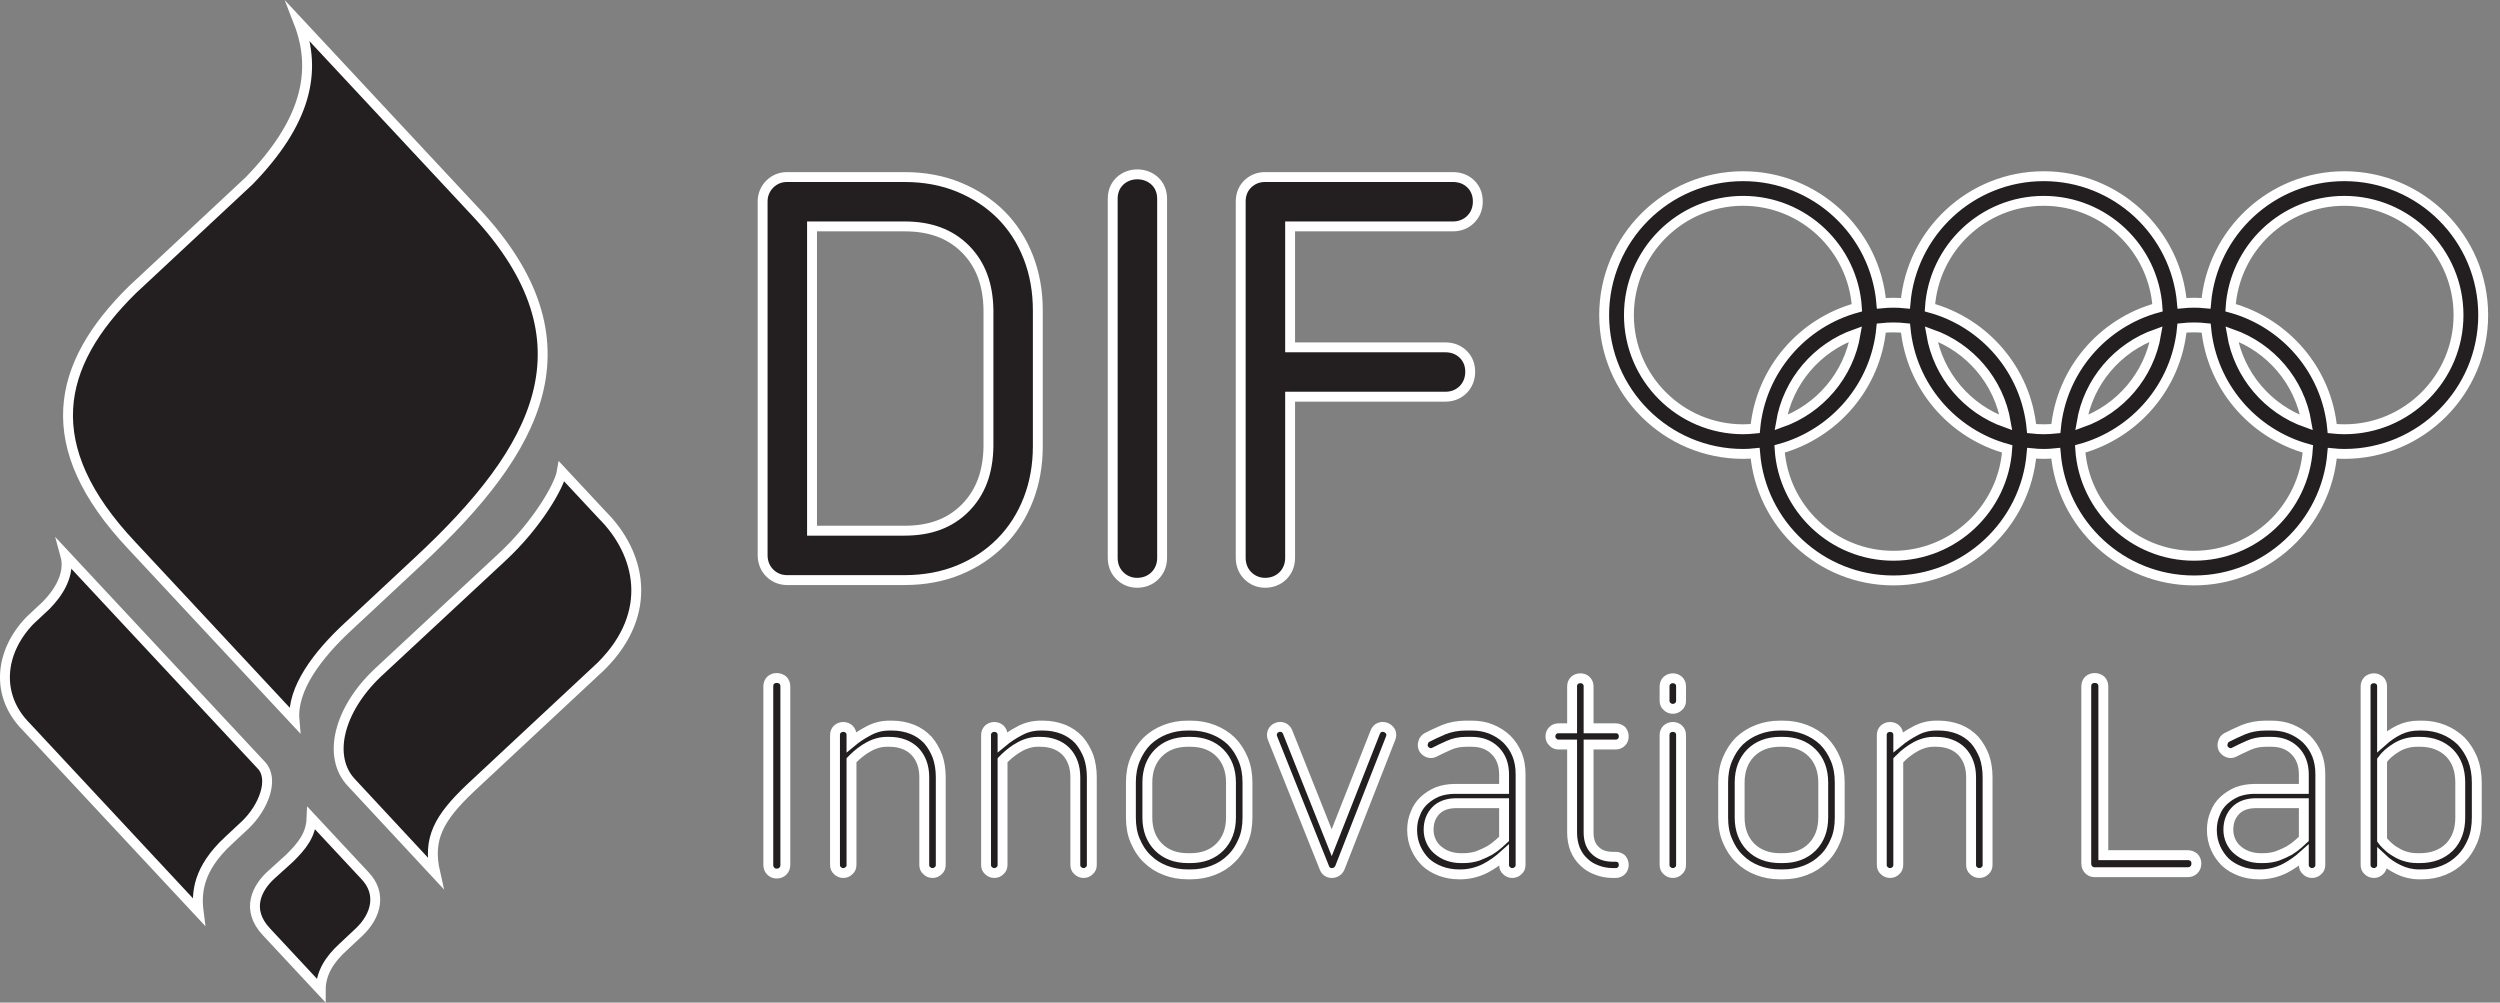 <?xml version="1.0" encoding="UTF-8"?>
<svg xmlns="http://www.w3.org/2000/svg" xmlns:xlink="http://www.w3.org/1999/xlink" width="252.84pt" height="101.4pt" viewBox="0 0 252.84 101.4" version="1.1">
<rect x="0" y="0" width="252.84" height="101.4" fill="#808080" stroke="none"/>
<defs>
<g>
<symbol overflow="visible" id="glyph0-0">
<path style="stroke:none;" d="M 4.5 -20.266 C 4.203 -20.266 3.891 -20.203 3.625 -20.094 C 3.312 -19.969 3.016 -19.797 2.828 -19.609 C 2.609 -19.391 2.406 -19.141 2.297 -18.859 L 2.328 -18.859 C 2.188 -18.594 2.109 -18.297 2.109 -17.969 L 2.109 0.141 C 2.109 0.469 2.188 0.766 2.328 1.047 L 2.297 1.047 C 2.406 1.344 2.609 1.594 2.828 1.781 C 3.016 2 3.312 2.172 3.625 2.281 L 3.562 2.281 C 3.844 2.406 4.203 2.469 4.5 2.469 L 15.875 2.469 C 16.516 2.469 17.078 2.25 17.547 1.781 C 18.016 1.312 18.266 0.766 18.266 0.141 L 18.266 -17.969 C 18.266 -18.594 18.016 -19.141 17.547 -19.609 C 17.078 -20.047 16.516 -20.266 15.875 -20.266 Z M 4.5 -20.266 "/>
</symbol>
<symbol overflow="visible" id="glyph0-1">
<path style="stroke:none;" d="M 4.078 0.766 C 4.25 0.609 4.359 0.391 4.359 0.141 L 4.359 -17.969 C 4.359 -18.203 4.25 -18.422 4.078 -18.594 C 3.922 -18.734 3.672 -18.812 3.422 -18.812 C 3.188 -18.812 2.938 -18.734 2.766 -18.594 C 2.609 -18.422 2.5 -18.203 2.5 -17.969 L 2.5 0.141 C 2.5 0.391 2.609 0.609 2.766 0.766 C 2.938 0.938 3.188 1.016 3.422 1.016 C 3.672 1.016 3.922 0.938 4.078 0.766 Z M 4.078 0.766 "/>
</symbol>
<symbol overflow="visible" id="glyph0-2">
<path style="stroke:none;" d="M 12.938 0.719 C 13.109 0.578 13.219 0.391 13.219 0.141 L 13.219 -8.75 C 13.219 -9.516 13.109 -10.234 12.891 -10.859 C 12.641 -11.484 12.281 -12.062 11.875 -12.531 C 11.438 -13 10.891 -13.359 10.281 -13.594 C 9.656 -13.844 8.969 -13.984 8.234 -13.984 L 7.984 -13.984 C 7.234 -13.984 6.469 -13.828 5.812 -13.469 C 5.125 -13.109 4.547 -12.719 4.172 -12.391 L 4.172 -13.031 C 4.172 -13.266 4.062 -13.469 3.891 -13.625 C 3.734 -13.766 3.516 -13.844 3.297 -13.844 C 3.047 -13.844 2.797 -13.766 2.625 -13.625 C 2.469 -13.469 2.359 -13.266 2.359 -13.031 L 2.359 0.141 C 2.359 0.391 2.469 0.578 2.625 0.719 C 2.797 0.875 3.047 0.953 3.297 0.953 C 3.516 0.953 3.734 0.875 3.891 0.719 C 4.062 0.578 4.172 0.391 4.172 0.141 L 4.172 -10.469 C 4.281 -10.609 4.438 -10.781 4.688 -11 C 4.906 -11.188 5.188 -11.406 5.484 -11.594 C 5.781 -11.797 6.094 -11.984 6.469 -12.125 C 6.859 -12.25 7.266 -12.344 7.672 -12.344 L 7.922 -12.344 C 9.016 -12.344 9.844 -12.016 10.469 -11.375 C 11.109 -10.719 11.406 -9.844 11.406 -8.75 L 11.406 0.141 C 11.406 0.391 11.516 0.578 11.688 0.719 C 11.844 0.875 12.094 0.953 12.344 0.953 C 12.562 0.953 12.781 0.875 12.938 0.719 Z M 12.938 0.719 "/>
</symbol>
<symbol overflow="visible" id="glyph0-3">
<path style="stroke:none;" d="M 7.875 1.094 C 8.688 1.094 9.438 0.953 10.141 0.688 C 10.859 0.406 11.484 0.031 12.016 -0.5 C 12.531 -0.984 12.938 -1.594 13.25 -2.297 C 13.547 -2.984 13.688 -3.781 13.688 -4.656 L 13.688 -8.234 C 13.688 -9.078 13.547 -9.875 13.25 -10.578 C 12.938 -11.297 12.531 -11.906 12.016 -12.422 C 11.484 -12.922 10.859 -13.297 10.141 -13.578 C 9.438 -13.844 8.688 -13.984 7.875 -13.984 L 7.562 -13.984 C 6.75 -13.984 6 -13.844 5.297 -13.578 C 4.578 -13.297 3.922 -12.922 3.406 -12.422 C 2.875 -11.906 2.469 -11.297 2.172 -10.578 C 1.859 -9.875 1.734 -9.078 1.734 -8.234 L 1.734 -4.656 C 1.734 -3.781 1.859 -2.984 2.172 -2.297 C 2.469 -1.594 2.875 -0.984 3.406 -0.5 C 3.922 0.031 4.578 0.406 5.297 0.688 C 6 0.953 6.75 1.094 7.562 1.094 Z M 7.844 -12.344 C 9.109 -12.344 10.031 -11.953 10.781 -11.219 C 11.516 -10.469 11.875 -9.453 11.875 -8.234 L 11.875 -4.656 C 11.875 -3.422 11.516 -2.406 10.781 -1.672 C 10.031 -0.938 9.109 -0.547 7.844 -0.547 L 7.594 -0.547 C 6.328 -0.547 5.375 -0.938 4.641 -1.672 C 3.891 -2.406 3.531 -3.422 3.531 -4.656 L 3.531 -8.234 C 3.531 -9.453 3.891 -10.469 4.641 -11.219 C 5.375 -11.953 6.328 -12.344 7.594 -12.344 Z M 7.844 -12.344 "/>
</symbol>
<symbol overflow="visible" id="glyph0-4">
<path style="stroke:none;" d="M 7.375 0.828 C 7.516 0.734 7.625 0.609 7.703 0.438 L 7.734 0.438 L 12.891 -12.719 C 12.969 -12.938 12.969 -13.156 12.891 -13.359 L 12.859 -13.359 C 12.75 -13.547 12.562 -13.719 12.344 -13.797 C 12.125 -13.875 11.906 -13.875 11.703 -13.797 C 11.516 -13.719 11.266 -13.547 11.188 -13.328 L 6.766 -2.109 L 6.906 -2.109 L 2.438 -13.328 C 2.359 -13.547 2.141 -13.719 1.953 -13.797 C 1.734 -13.875 1.516 -13.875 1.312 -13.797 C 1.094 -13.719 0.844 -13.547 0.766 -13.359 C 0.688 -13.141 0.688 -12.922 0.766 -12.719 L 6.031 0.438 C 6.172 0.797 6.531 0.953 6.891 0.953 C 7.047 0.953 7.234 0.906 7.375 0.828 Z M 7.375 0.828 "/>
</symbol>
<symbol overflow="visible" id="glyph0-5">
<path style="stroke:none;" d="M 6.469 1.094 C 7.328 1.062 8.141 0.844 8.859 0.5 C 9.547 0.141 10.203 -0.328 10.672 -0.734 L 10.672 0.141 C 10.672 0.391 10.781 0.578 10.938 0.719 C 11.109 0.875 11.359 0.953 11.578 0.953 C 11.812 0.953 12.031 0.875 12.203 0.719 C 12.375 0.578 12.484 0.391 12.484 0.141 L 12.484 -9.047 C 12.484 -9.797 12.375 -10.453 12.125 -11.047 C 11.875 -11.656 11.484 -12.172 11.047 -12.609 C 10.578 -13.047 10.031 -13.375 9.438 -13.625 C 8.828 -13.875 8.172 -13.984 7.453 -13.984 L 6.906 -13.984 C 6.062 -13.984 5.312 -13.844 4.641 -13.578 C 3.953 -13.266 3.344 -13.031 2.875 -12.781 C 2.688 -12.672 2.516 -12.5 2.469 -12.281 C 2.391 -12.062 2.406 -11.844 2.5 -11.656 L 2.516 -11.656 C 2.625 -11.469 2.859 -11.328 3.078 -11.25 C 3.297 -11.156 3.531 -11.188 3.734 -11.297 C 4.141 -11.516 4.609 -11.734 5.156 -11.984 C 5.672 -12.234 6.281 -12.344 6.906 -12.344 L 7.453 -12.344 C 8.453 -12.344 9.188 -12.031 9.797 -11.438 C 10.391 -10.828 10.672 -10.031 10.672 -9.016 L 10.672 -7.562 L 5.766 -7.562 C 5.125 -7.562 4.531 -7.453 4 -7.266 C 3.484 -7.047 2.969 -6.75 2.578 -6.391 C 2.188 -6.031 1.859 -5.594 1.672 -5.078 C 1.453 -4.578 1.344 -4 1.344 -3.406 C 1.344 -2.75 1.484 -2.109 1.734 -1.562 C 1.969 -1.016 2.328 -0.547 2.75 -0.141 C 3.156 0.25 3.734 0.547 4.312 0.766 C 4.875 0.984 5.516 1.094 6.203 1.094 Z M 6.359 -0.547 C 5.891 -0.547 5.453 -0.625 5.078 -0.766 C 4.656 -0.906 4.359 -1.125 4.062 -1.375 C 3.75 -1.625 3.562 -1.922 3.406 -2.281 C 3.234 -2.625 3.156 -3.016 3.156 -3.422 C 3.156 -4.219 3.375 -4.859 3.844 -5.344 C 4.312 -5.844 4.938 -6.094 5.766 -6.109 L 10.672 -6.109 L 10.672 -2.469 C 10.562 -2.359 10.359 -2.188 10.125 -1.969 C 9.875 -1.75 9.562 -1.531 9.219 -1.312 C 8.859 -1.125 8.5 -0.938 8.062 -0.766 C 7.625 -0.625 7.156 -0.547 6.641 -0.547 Z M 6.359 -0.547 "/>
</symbol>
<symbol overflow="visible" id="glyph0-6">
<path style="stroke:none;" d="M 7.484 0.953 C 7.734 0.953 7.953 0.875 8.109 0.719 C 8.25 0.578 8.359 0.391 8.359 0.141 C 8.359 -0.109 8.25 -0.297 8.109 -0.469 C 7.953 -0.609 7.734 -0.688 7.484 -0.688 L 7.219 -0.688 C 6.438 -0.688 5.875 -0.906 5.422 -1.344 C 4.984 -1.75 4.797 -2.359 4.797 -3.156 L 4.797 -12.062 L 7.484 -12.062 C 7.734 -12.062 7.953 -12.141 8.109 -12.312 C 8.25 -12.453 8.359 -12.641 8.359 -12.891 C 8.359 -13.141 8.25 -13.328 8.109 -13.484 C 7.953 -13.625 7.734 -13.719 7.484 -13.719 L 4.797 -13.719 L 4.797 -17.969 C 4.797 -18.203 4.688 -18.406 4.531 -18.562 C 4.391 -18.703 4.141 -18.781 3.922 -18.781 C 3.672 -18.781 3.406 -18.703 3.266 -18.562 C 3.094 -18.406 2.984 -18.203 2.984 -17.969 L 2.984 -13.719 L 1.703 -13.719 C 1.453 -13.719 1.203 -13.625 1.062 -13.484 C 0.906 -13.328 0.797 -13.141 0.797 -12.891 C 0.797 -12.641 0.906 -12.453 1.062 -12.312 C 1.203 -12.141 1.453 -12.062 1.703 -12.062 L 2.984 -12.062 L 2.984 -3.156 C 2.984 -2.516 3.094 -1.953 3.297 -1.453 C 3.516 -0.938 3.812 -0.516 4.203 -0.172 C 4.547 0.188 5.047 0.469 5.562 0.656 C 6.062 0.844 6.609 0.953 7.219 0.953 Z M 7.484 0.953 "/>
</symbol>
<symbol overflow="visible" id="glyph0-7">
<path style="stroke:none;" d="M 3.891 0.719 C 4.062 0.578 4.172 0.391 4.172 0.141 L 4.172 -13.031 C 4.172 -13.266 4.062 -13.469 3.891 -13.625 C 3.734 -13.766 3.516 -13.844 3.297 -13.844 C 3.047 -13.844 2.797 -13.766 2.625 -13.625 C 2.469 -13.469 2.359 -13.266 2.359 -13.031 L 2.359 0.141 C 2.359 0.391 2.469 0.578 2.625 0.719 C 2.797 0.875 3.047 0.953 3.297 0.953 C 3.516 0.953 3.734 0.875 3.891 0.719 Z M 3.891 -15.938 C 4.062 -16.062 4.172 -16.266 4.172 -16.516 L 4.172 -17.969 C 4.172 -18.203 4.062 -18.406 3.891 -18.562 C 3.734 -18.703 3.516 -18.781 3.297 -18.781 C 3.047 -18.781 2.797 -18.703 2.625 -18.562 C 2.469 -18.406 2.359 -18.203 2.359 -17.969 L 2.359 -16.516 C 2.359 -16.266 2.469 -16.062 2.625 -15.938 C 2.797 -15.766 3.047 -15.688 3.297 -15.688 C 3.516 -15.688 3.734 -15.766 3.891 -15.938 Z M 3.891 -15.938 "/>
</symbol>
<symbol overflow="visible" id="glyph0-8">
<path style="stroke:none;" d=""/>
</symbol>
<symbol overflow="visible" id="glyph0-9">
<path style="stroke:none;" d="M 12.859 0.875 C 13.109 0.875 13.359 0.797 13.516 0.625 C 13.688 0.469 13.797 0.25 13.797 0 C 13.797 -0.25 13.688 -0.469 13.516 -0.625 C 13.359 -0.766 13.109 -0.844 12.859 -0.844 L 4.359 -0.844 L 4.359 -17.969 C 4.359 -18.203 4.25 -18.422 4.078 -18.594 C 3.922 -18.734 3.672 -18.812 3.422 -18.812 C 3.188 -18.812 2.938 -18.734 2.766 -18.594 C 2.609 -18.422 2.5 -18.203 2.5 -17.969 L 2.5 0 C 2.5 0.25 2.609 0.469 2.766 0.625 C 2.938 0.797 3.188 0.875 3.422 0.875 Z M 12.859 0.875 "/>
</symbol>
<symbol overflow="visible" id="glyph0-10">
<path style="stroke:none;" d="M 8.141 1.094 C 8.938 1.094 9.656 0.953 10.344 0.688 C 11.031 0.406 11.625 0.031 12.141 -0.5 C 12.641 -0.984 13.047 -1.594 13.359 -2.297 C 13.625 -2.984 13.766 -3.781 13.766 -4.656 L 13.766 -8.234 C 13.766 -9.078 13.625 -9.875 13.359 -10.578 C 13.047 -11.297 12.641 -11.906 12.141 -12.422 C 11.625 -12.922 11.031 -13.297 10.344 -13.578 C 9.656 -13.844 8.938 -13.984 8.141 -13.984 L 7.875 -13.984 C 7.125 -13.984 6.469 -13.844 5.844 -13.547 C 5.203 -13.25 4.578 -12.828 4.172 -12.453 L 4.172 -17.969 C 4.172 -18.203 4.062 -18.406 3.891 -18.562 C 3.734 -18.703 3.516 -18.781 3.297 -18.781 C 3.047 -18.781 2.797 -18.703 2.625 -18.562 C 2.469 -18.406 2.359 -18.203 2.359 -17.969 L 2.359 0.141 C 2.359 0.391 2.469 0.578 2.625 0.719 C 2.797 0.875 3.047 0.953 3.297 0.953 C 3.516 0.953 3.734 0.875 3.891 0.719 C 4.062 0.578 4.172 0.391 4.172 0.141 L 4.172 -0.406 C 4.547 -0.062 5.188 0.328 5.812 0.625 C 6.438 0.938 7.125 1.094 7.875 1.094 Z M 7.953 -12.344 C 9.188 -12.344 10.141 -11.953 10.891 -11.219 C 11.625 -10.469 11.953 -9.453 11.953 -8.234 L 11.953 -4.656 C 11.953 -3.422 11.625 -2.406 10.891 -1.672 C 10.141 -0.938 9.188 -0.547 7.953 -0.547 L 7.672 -0.547 C 7.188 -0.547 6.75 -0.625 6.328 -0.766 C 5.922 -0.906 5.625 -1.094 5.312 -1.281 C 5.016 -1.484 4.766 -1.703 4.578 -1.891 C 4.391 -2.078 4.219 -2.25 4.172 -2.328 L 4.172 -10.5 C 4.469 -10.938 4.969 -11.375 5.594 -11.766 C 6.219 -12.141 6.906 -12.344 7.672 -12.344 Z M 7.953 -12.344 "/>
</symbol>
</g>
<clipPath id="clip1">
  <path d="M 148 3 L 252.84 3 L 252.84 73 L 148 73 Z M 148 3 "/>
</clipPath>
<clipPath id="clip2">
  <path d="M 0 41 L 42 41 L 42 101.398 L 0 101.398 Z M 0 41 "/>
</clipPath>
<clipPath id="clip3">
  <path d="M 11 68 L 53 68 L 53 101.398 L 11 101.398 Z M 11 68 "/>
</clipPath>
<clipPath id="clip4">
  <path d="M 20 33 L 79 33 L 79 101.398 L 20 101.398 Z M 20 33 "/>
</clipPath>
<clipPath id="clip5">
  <path d="M 63 54 L 252.84 54 L 252.84 101.398 L 63 101.398 Z M 63 54 "/>
</clipPath>
</defs>
<g id="surface1">
<path style=" stroke:none;fill-rule:nonzero;fill:rgb(13.73%,12.16%,12.549%);fill-opacity:1;" d="M 237.094 43.414 C 236.684 43.414 236.277 43.387 235.871 43.344 C 235.328 37.465 231.133 32.641 225.59 31.121 C 225.973 25.098 230.98 20.312 237.094 20.312 C 243.465 20.312 248.645 25.496 248.645 31.867 C 248.645 38.23 243.465 43.414 237.094 43.414 Z M 225.723 33.777 C 229.629 35.156 232.574 38.57 233.27 42.742 C 229.363 41.367 226.426 37.953 225.723 33.777 Z M 221.895 56.207 C 215.777 56.207 210.766 51.422 210.383 45.402 C 215.934 43.883 220.125 39.062 220.676 33.18 C 221.074 33.137 221.484 33.113 221.895 33.113 C 222.305 33.113 222.719 33.137 223.121 33.18 C 223.672 39.062 227.859 43.883 233.41 45.402 C 233.023 51.422 228.012 56.207 221.895 56.207 Z M 218.07 33.777 C 217.367 37.953 214.426 41.367 210.523 42.742 C 211.219 38.57 214.164 35.156 218.07 33.777 Z M 206.691 43.414 C 206.277 43.414 205.871 43.387 205.469 43.344 C 204.918 37.465 200.73 32.637 195.184 31.121 C 195.566 25.098 200.578 20.312 206.691 20.312 C 212.809 20.312 217.816 25.098 218.203 31.121 C 212.656 32.637 208.465 37.461 207.922 43.344 C 207.516 43.387 207.105 43.414 206.691 43.414 Z M 195.316 33.777 C 199.227 35.156 202.164 38.57 202.867 42.742 C 198.961 41.367 196.023 37.953 195.316 33.777 Z M 191.488 56.207 C 185.371 56.207 180.363 51.422 179.98 45.402 C 185.527 43.883 189.719 39.062 190.266 33.18 C 190.668 33.137 191.074 33.113 191.488 33.113 C 191.902 33.113 192.312 33.137 192.715 33.18 C 193.266 39.062 197.453 43.883 203.004 45.402 C 202.617 51.422 197.605 56.207 191.488 56.207 Z M 187.668 33.777 C 186.965 37.953 184.023 41.367 180.117 42.742 C 180.816 38.57 183.758 35.156 187.668 33.777 Z M 176.289 43.414 C 169.922 43.414 164.742 38.23 164.742 31.867 C 164.742 25.496 169.922 20.312 176.289 20.312 C 182.406 20.312 187.414 25.098 187.801 31.121 C 182.254 32.637 178.062 37.461 177.516 43.344 C 177.109 43.387 176.699 43.414 176.289 43.414 Z M 237.094 17.82 C 229.754 17.82 223.719 23.484 223.113 30.68 C 222.711 30.641 222.305 30.617 221.895 30.617 C 221.484 30.617 221.082 30.641 220.68 30.68 C 220.074 23.484 214.035 17.82 206.691 17.82 C 199.352 17.82 193.316 23.484 192.711 30.68 C 192.309 30.641 191.902 30.617 191.488 30.617 C 191.078 30.617 190.676 30.641 190.273 30.68 C 189.668 23.484 183.633 17.82 176.289 17.82 C 168.543 17.82 162.238 24.113 162.238 31.867 C 162.238 39.613 168.543 45.906 176.289 45.906 C 176.699 45.906 177.105 45.883 177.508 45.84 C 178.109 53.035 184.148 58.703 191.488 58.703 C 198.836 58.703 204.871 53.035 205.473 45.84 C 205.879 45.883 206.285 45.906 206.691 45.906 C 207.105 45.906 207.512 45.883 207.91 45.84 C 208.516 53.035 214.551 58.703 221.895 58.703 C 229.234 58.703 235.277 53.035 235.879 45.84 C 236.285 45.883 236.684 45.906 237.094 45.906 C 244.844 45.906 251.141 39.613 251.141 31.867 C 251.141 24.113 244.844 17.82 237.094 17.82 "/>
<g clip-path="url(#clip1)" clip-rule="nonzero">
<path style="fill:none;stroke-width:10;stroke-linecap:butt;stroke-linejoin:miter;stroke:rgb(100%,100%,100%);stroke-opacity:1;stroke-miterlimit:10;" d="M 2370.938 579.859 C 2366.836 579.859 2362.773 580.133 2358.711 580.562 C 2353.281 639.352 2311.328 687.594 2255.898 702.789 C 2259.727 763.023 2309.805 810.875 2370.938 810.875 C 2434.648 810.875 2486.445 759.039 2486.445 695.328 C 2486.445 631.695 2434.648 579.859 2370.938 579.859 Z M 2257.227 676.227 C 2296.289 662.438 2325.742 628.297 2332.695 586.578 C 2293.633 600.328 2264.258 634.469 2257.227 676.227 Z M 2218.945 451.93 C 2157.773 451.93 2107.656 499.781 2103.828 559.977 C 2159.336 575.172 2201.25 623.375 2206.758 682.203 C 2210.742 682.633 2214.844 682.867 2218.945 682.867 C 2223.047 682.867 2227.188 682.633 2231.211 682.203 C 2236.719 623.375 2278.594 575.172 2334.102 559.977 C 2330.234 499.781 2280.117 451.93 2218.945 451.93 Z M 2180.703 676.227 C 2173.672 634.469 2144.258 600.328 2105.234 586.578 C 2112.188 628.297 2141.641 662.438 2180.703 676.227 Z M 2066.914 579.859 C 2062.773 579.859 2058.711 580.133 2054.688 580.562 C 2049.18 639.352 2007.305 687.633 1951.836 702.789 C 1955.664 763.023 2005.781 810.875 2066.914 810.875 C 2128.086 810.875 2178.164 763.023 2182.031 702.789 C 2126.562 687.633 2084.648 639.391 2079.219 580.562 C 2075.156 580.133 2071.055 579.859 2066.914 579.859 Z M 1953.164 676.227 C 1992.266 662.438 2021.641 628.297 2028.672 586.578 C 1989.609 600.328 1960.234 634.469 1953.164 676.227 Z M 1914.883 451.93 C 1853.711 451.93 1803.633 499.781 1799.805 559.977 C 1855.273 575.172 1897.188 623.375 1902.656 682.203 C 1906.68 682.633 1910.742 682.867 1914.883 682.867 C 1919.023 682.867 1923.125 682.633 1927.148 682.203 C 1932.656 623.375 1974.531 575.172 2030.039 559.977 C 2026.172 499.781 1976.055 451.93 1914.883 451.93 Z M 1876.68 676.227 C 1869.648 634.469 1840.234 600.328 1801.172 586.578 C 1808.164 628.297 1837.578 662.438 1876.68 676.227 Z M 1762.891 579.859 C 1699.219 579.859 1647.422 631.695 1647.422 695.328 C 1647.422 759.039 1699.219 810.875 1762.891 810.875 C 1824.062 810.875 1874.141 763.023 1878.008 702.789 C 1822.539 687.633 1780.625 639.391 1775.156 580.562 C 1771.094 580.133 1766.992 579.859 1762.891 579.859 Z M 2370.938 835.797 C 2297.539 835.797 2237.188 779.156 2231.133 707.203 C 2227.109 707.594 2223.047 707.828 2218.945 707.828 C 2214.844 707.828 2210.82 707.594 2206.797 707.203 C 2200.742 779.156 2140.352 835.797 2066.914 835.797 C 1993.516 835.797 1933.164 779.156 1927.109 707.203 C 1923.086 707.594 1919.023 707.828 1914.883 707.828 C 1910.781 707.828 1906.758 707.594 1902.734 707.203 C 1896.68 779.156 1836.328 835.797 1762.891 835.797 C 1685.43 835.797 1622.383 772.867 1622.383 695.328 C 1622.383 617.867 1685.43 554.938 1762.891 554.938 C 1766.992 554.938 1771.055 555.172 1775.078 555.602 C 1781.094 483.648 1841.484 426.969 1914.883 426.969 C 1988.359 426.969 2048.711 483.648 2054.727 555.602 C 2058.789 555.172 2062.852 554.938 2066.914 554.938 C 2071.055 554.938 2075.117 555.172 2079.102 555.602 C 2085.156 483.648 2145.508 426.969 2218.945 426.969 C 2292.344 426.969 2352.773 483.648 2358.789 555.602 C 2362.852 555.172 2366.836 554.938 2370.938 554.938 C 2448.438 554.938 2511.406 617.867 2511.406 695.328 C 2511.406 772.867 2448.438 835.797 2370.938 835.797 Z M 2370.938 835.797 " transform="matrix(0.1,0,0,-0.1,0,101.4)"/>
</g>
<path style=" stroke:none;fill-rule:nonzero;fill:rgb(13.73%,12.16%,12.549%);fill-opacity:1;" d="M 99.969 31.379 L 99.969 45.125 C 99.934 47.77 99.168 49.812 97.629 51.367 C 96.094 52.918 94.086 53.672 91.488 53.672 L 82.125 53.672 L 82.125 22.898 L 91.488 22.898 C 94.086 22.898 96.098 23.645 97.633 25.18 C 99.168 26.719 99.934 28.75 99.969 31.379 Z M 96.977 18.926 C 95.332 18.25 93.484 17.906 91.488 17.906 L 79.602 17.906 C 78.918 17.906 78.328 18.148 77.848 18.625 C 77.379 19.098 77.129 19.703 77.129 20.375 L 77.129 56.141 C 77.129 56.855 77.379 57.477 77.848 57.949 C 78.32 58.418 78.926 58.668 79.602 58.668 L 91.488 58.668 C 93.48 58.668 95.328 58.324 96.977 57.648 C 98.625 56.969 100.062 56.012 101.246 54.809 C 102.434 53.605 103.359 52.156 104 50.504 C 104.641 48.863 104.961 47.055 104.961 45.137 L 104.961 31.379 C 104.961 29.461 104.641 27.656 104 26.012 C 103.359 24.363 102.43 22.922 101.242 21.73 C 100.055 20.547 98.617 19.602 96.977 18.926 "/>
<path style="fill:none;stroke-width:10;stroke-linecap:butt;stroke-linejoin:miter;stroke:rgb(100%,100%,100%);stroke-opacity:1;stroke-miterlimit:10;" d="M 999.688 700.211 L 999.688 562.75 C 999.336 536.305 991.68 515.875 976.289 500.328 C 960.938 484.82 940.859 477.281 914.883 477.281 L 821.25 477.281 L 821.25 785.016 L 914.883 785.016 C 940.859 785.016 960.977 777.555 976.328 762.203 C 991.68 746.812 999.336 726.5 999.688 700.211 Z M 969.766 824.742 C 953.32 831.5 934.844 834.938 914.883 834.938 L 796.016 834.938 C 789.18 834.938 783.281 832.516 778.477 827.75 C 773.789 823.023 771.289 816.969 771.289 810.25 L 771.289 452.594 C 771.289 445.445 773.789 439.234 778.477 434.508 C 783.203 429.82 789.258 427.32 796.016 427.32 L 914.883 427.32 C 934.805 427.32 953.281 430.758 969.766 437.516 C 986.25 444.312 1000.625 453.883 1012.461 465.914 C 1024.336 477.945 1033.594 492.438 1040 508.961 C 1046.406 525.367 1049.609 543.453 1049.609 562.633 L 1049.609 700.211 C 1049.609 719.391 1046.406 737.438 1040 753.883 C 1033.594 770.367 1024.297 784.781 1012.422 796.695 C 1000.547 808.531 986.172 817.984 969.766 824.742 Z M 969.766 824.742 " transform="matrix(0.1,0,0,-0.1,0,101.4)"/>
<path style=" stroke:none;fill-rule:nonzero;fill:rgb(13.73%,12.16%,12.549%);fill-opacity:1;" d="M 113.266 18.309 C 112.785 18.762 112.535 19.383 112.535 20.102 L 112.535 56.418 C 112.535 57.129 112.781 57.754 113.254 58.223 C 113.723 58.691 114.328 58.941 115.004 58.941 C 115.715 58.941 116.34 58.691 116.809 58.223 C 117.281 57.754 117.531 57.129 117.531 56.418 L 117.531 20.102 C 117.531 19.383 117.277 18.762 116.797 18.309 C 115.867 17.434 114.246 17.383 113.266 18.309 "/>
<path style="fill:none;stroke-width:10;stroke-linecap:butt;stroke-linejoin:miter;stroke:rgb(100%,100%,100%);stroke-opacity:1;stroke-miterlimit:10;" d="M 1132.656 830.914 C 1127.852 826.383 1125.352 820.172 1125.352 812.984 L 1125.352 449.82 C 1125.352 442.711 1127.812 436.461 1132.539 431.773 C 1137.227 427.086 1143.281 424.586 1150.039 424.586 C 1157.148 424.586 1163.398 427.086 1168.086 431.773 C 1172.812 436.461 1175.312 442.711 1175.312 449.82 L 1175.312 812.984 C 1175.312 820.172 1172.773 826.383 1167.969 830.914 C 1158.672 839.664 1142.461 840.172 1132.656 830.914 Z M 1132.656 830.914 " transform="matrix(0.1,0,0,-0.1,0,101.4)"/>
<path style=" stroke:none;fill-rule:nonzero;fill:rgb(13.73%,12.16%,12.549%);fill-opacity:1;" d="M 146.934 22.898 C 147.645 22.898 148.27 22.652 148.742 22.18 C 149.219 21.703 149.461 21.094 149.461 20.375 C 149.461 19.656 149.207 19.035 148.727 18.582 C 148.254 18.133 147.648 17.906 146.934 17.906 L 127.949 17.906 C 127.273 17.906 126.691 18.133 126.215 18.582 C 125.734 19.035 125.48 19.656 125.48 20.375 L 125.48 56.418 C 125.48 57.129 125.73 57.754 126.199 58.223 C 126.672 58.691 127.277 58.941 127.949 58.941 C 128.66 58.941 129.285 58.691 129.758 58.223 C 130.227 57.754 130.477 57.129 130.477 56.418 L 130.477 40.121 L 146.164 40.121 C 146.887 40.121 147.492 39.879 147.973 39.406 C 148.441 38.934 148.691 38.309 148.691 37.598 C 148.691 36.879 148.438 36.258 147.953 35.805 C 147.48 35.355 146.879 35.129 146.164 35.129 L 130.477 35.129 L 130.477 22.898 L 146.934 22.898 "/>
<path style="fill:none;stroke-width:10;stroke-linecap:butt;stroke-linejoin:miter;stroke:rgb(100%,100%,100%);stroke-opacity:1;stroke-miterlimit:10;" d="M 1469.336 785.016 C 1476.445 785.016 1482.695 787.477 1487.422 792.203 C 1492.188 796.969 1494.609 803.062 1494.609 810.25 C 1494.609 817.438 1492.07 823.648 1487.266 828.18 C 1482.539 832.672 1476.484 834.938 1469.336 834.938 L 1279.492 834.938 C 1272.734 834.938 1266.914 832.672 1262.148 828.18 C 1257.344 823.648 1254.805 817.438 1254.805 810.25 L 1254.805 449.82 C 1254.805 442.711 1257.305 436.461 1261.992 431.773 C 1266.719 427.086 1272.773 424.586 1279.492 424.586 C 1286.602 424.586 1292.852 427.086 1297.578 431.773 C 1302.266 436.461 1304.766 442.711 1304.766 449.82 L 1304.766 612.789 L 1461.641 612.789 C 1468.867 612.789 1474.922 615.211 1479.727 619.938 C 1484.414 624.664 1486.914 630.914 1486.914 638.023 C 1486.914 645.211 1484.375 651.422 1479.531 655.953 C 1474.805 660.445 1468.789 662.711 1461.641 662.711 L 1304.766 662.711 L 1304.766 785.016 Z M 1469.336 785.016 " transform="matrix(0.1,0,0,-0.1,0,101.4)"/>
<path style=" stroke:none;fill-rule:nonzero;fill:rgb(13.73%,12.16%,12.549%);fill-opacity:1;" d="M 20.09 92.203 C 19.844 90.301 20.027 87.879 23.07 85.047 L 24.789 83.441 C 26.703 81.625 27.727 78.785 26.457 77.422 L 6.605 56.133 C 7.145 58.078 5.898 59.992 4.633 61.254 L 3.031 62.75 C -0.086 65.98 -0.457 70.383 2.66 73.508 L 20.09 92.203 "/>
<g clip-path="url(#clip2)" clip-rule="nonzero">
<path style="fill:none;stroke-width:10;stroke-linecap:butt;stroke-linejoin:miter;stroke:rgb(100%,100%,100%);stroke-opacity:1;stroke-miterlimit:10;" d="M 200.898 91.969 C 198.438 110.992 200.273 135.211 230.703 163.531 L 247.891 179.586 C 267.031 197.75 277.266 226.148 264.57 239.781 L 66.055 452.672 C 71.445 433.219 58.984 414.078 46.328 401.461 L 30.312 386.5 C -0.859 354.195 -4.57 310.172 26.602 278.922 Z M 200.898 91.969 " transform="matrix(0.1,0,0,-0.1,0,101.4)"/>
</g>
<path style=" stroke:none;fill-rule:nonzero;fill:rgb(13.73%,12.16%,12.549%);fill-opacity:1;" d="M 29.781 72.82 C 29.504 69.648 32.145 66.223 35.152 63.422 L 42.352 56.707 C 54.5 45.402 60.344 34.602 48.16 21.512 L 30.199 2.25 C 32.168 7.312 30.867 12.465 25.172 18.312 L 13.383 29.309 C 5.633 36.945 3.852 45.113 13.332 55.176 L 29.781 72.82 "/>
<path style="fill:none;stroke-width:10;stroke-linecap:butt;stroke-linejoin:miter;stroke:rgb(100%,100%,100%);stroke-opacity:1;stroke-miterlimit:10;" d="M 297.812 285.797 C 295.039 317.516 321.445 351.773 351.523 379.781 L 423.516 446.93 C 545 559.977 603.438 667.984 481.602 798.883 L 301.992 991.5 C 321.68 940.875 308.672 889.352 251.719 830.875 L 133.828 720.914 C 56.328 644.547 38.516 562.867 133.32 462.242 Z M 297.812 285.797 " transform="matrix(0.1,0,0,-0.1,0,101.4)"/>
<path style=" stroke:none;fill-rule:nonzero;fill:rgb(13.73%,12.16%,12.549%);fill-opacity:1;" d="M 34.707 95.777 L 36.316 94.27 C 38.094 92.586 38.609 90.344 36.922 88.57 L 31.508 82.766 C 31.441 84.426 30.574 85.543 29.262 86.82 L 27.414 88.492 C 26.035 89.75 24.785 91.965 26.965 94.262 L 32.438 100.133 C 32.438 98.414 33.328 97.035 34.707 95.777 "/>
<g clip-path="url(#clip3)" clip-rule="nonzero">
<path style="fill:none;stroke-width:10;stroke-linecap:butt;stroke-linejoin:miter;stroke:rgb(100%,100%,100%);stroke-opacity:1;stroke-miterlimit:10;" d="M 347.07 56.227 L 363.164 71.305 C 380.938 88.141 386.094 110.562 369.219 128.297 L 315.078 186.344 C 314.414 169.742 305.742 158.57 292.617 145.797 L 274.141 129.078 C 260.352 116.5 247.852 94.352 269.648 71.383 L 324.375 12.672 C 324.375 29.859 333.281 43.648 347.07 56.227 Z M 347.07 56.227 " transform="matrix(0.1,0,0,-0.1,0,101.4)"/>
</g>
<path style=" stroke:none;fill-rule:nonzero;fill:rgb(13.73%,12.16%,12.549%);fill-opacity:1;" d="M 50.805 56.32 L 38.168 68.074 C 34.258 71.797 33.066 76.547 35.551 79.16 L 44.016 88.266 C 43.227 84.812 44.387 82.73 47.574 79.703 L 60.812 67.355 C 66.242 61.934 64.723 55.91 60.945 52.121 L 56.82 47.699 C 56.594 49.078 54.375 53.004 50.805 56.32 "/>
<g clip-path="url(#clip4)" clip-rule="nonzero">
<path style="fill:none;stroke-width:10;stroke-linecap:butt;stroke-linejoin:miter;stroke:rgb(100%,100%,100%);stroke-opacity:1;stroke-miterlimit:10;" d="M 508.047 450.797 L 381.68 333.258 C 342.578 296.031 330.664 248.531 355.508 222.398 L 440.156 131.344 C 432.266 165.875 443.867 186.695 475.742 216.969 L 608.125 340.445 C 662.422 394.664 647.227 454.898 609.453 492.789 L 568.203 537.008 C 565.938 523.219 543.75 483.961 508.047 450.797 Z M 508.047 450.797 " transform="matrix(0.1,0,0,-0.1,0,101.4)"/>
</g>
<g style="fill:rgb(13.73%,12.16%,12.549%);fill-opacity:1;">
  <use xlink:href="#glyph0-1" x="75.131" y="87.335"/>
  <use xlink:href="#glyph0-2" x="82.015" y="87.335"/>
  <use xlink:href="#glyph0-2" x="97.292" y="87.335"/>
  <use xlink:href="#glyph0-3" x="112.569" y="87.335"/>
</g>
<g style="fill:rgb(13.73%,12.16%,12.549%);fill-opacity:1;">
  <use xlink:href="#glyph0-4" x="127.846" y="87.335"/>
</g>
<g style="fill:rgb(13.73%,12.16%,12.549%);fill-opacity:1;">
  <use xlink:href="#glyph0-5" x="141.395" y="87.335"/>
  <use xlink:href="#glyph0-6" x="155.931" y="87.335"/>
  <use xlink:href="#glyph0-7" x="165.915" y="87.335"/>
  <use xlink:href="#glyph0-3" x="172.47" y="87.335"/>
  <use xlink:href="#glyph0-2" x="187.884" y="87.335"/>
</g>
<g style="fill:rgb(13.73%,12.16%,12.549%);fill-opacity:1;">
  <use xlink:href="#glyph0-8" x="203.16" y="87.335"/>
  <use xlink:href="#glyph0-9" x="208.426" y="87.335"/>
</g>
<g style="fill:rgb(13.73%,12.16%,12.549%);fill-opacity:1;">
  <use xlink:href="#glyph0-5" x="222.277" y="87.335"/>
  <use xlink:href="#glyph0-10" x="236.814" y="87.335"/>
</g>
<g clip-path="url(#clip5)" clip-rule="nonzero">
<path style="fill:none;stroke-width:10;stroke-linecap:butt;stroke-linejoin:miter;stroke:rgb(100%,100%,100%);stroke-opacity:1;stroke-miterlimit:10;" d="M 791.797 132.984 C 793.438 134.625 794.258 136.812 794.258 139.273 L 794.258 319.82 C 794.258 322.281 793.438 324.469 791.797 326.109 C 790.156 327.477 787.969 328.297 785.508 328.297 C 783.047 328.297 781.133 327.477 779.492 326.109 C 777.852 324.469 777.031 322.281 777.031 319.82 L 777.031 139.273 C 777.031 136.812 777.852 134.625 779.492 132.984 C 781.133 131.344 783.047 130.523 785.508 130.523 C 787.969 130.523 790.156 131.344 791.797 132.984 Z M 948.984 133.531 C 950.625 134.898 951.445 136.812 951.445 139.273 L 951.445 227.906 C 951.445 235.562 950.352 242.672 948.164 248.961 C 945.703 255.289 942.422 260.992 938.32 265.68 C 933.945 270.328 928.75 273.883 922.734 276.344 C 916.445 278.805 909.609 280.172 902.188 280.172 L 899.766 280.172 C 892.344 280.172 885.273 278.531 878.672 274.977 C 871.836 271.422 866.094 267.594 861.172 263.492 L 861.172 270.602 C 861.172 273.062 860.352 274.977 858.711 276.617 C 857.07 277.984 855.156 278.805 852.969 278.805 C 850.508 278.805 848.594 277.984 846.953 276.617 C 845.312 274.977 844.492 273.062 844.492 270.602 L 844.492 139.273 C 844.492 136.812 845.312 134.898 846.953 133.531 C 848.594 131.891 850.508 131.07 852.969 131.07 C 855.156 131.07 857.07 131.891 858.711 133.531 C 860.352 134.898 861.172 136.812 861.172 139.273 L 861.172 245.133 C 862.539 246.539 864.18 248.18 866.641 250.367 C 868.828 252.242 871.562 254.43 874.57 256.383 C 877.617 258.258 880.898 260.211 884.688 261.539 C 888.516 262.945 892.656 263.766 896.719 263.766 L 899.219 263.766 C 910.156 263.766 918.906 260.445 925.195 254.195 C 931.484 247.633 934.766 238.844 934.766 227.906 L 934.766 139.273 C 934.766 136.812 935.586 134.898 937.227 133.531 C 938.867 131.891 940.781 131.07 943.242 131.07 C 945.43 131.07 947.344 131.891 948.984 133.531 Z M 1101.758 133.531 C 1103.398 134.898 1104.219 136.812 1104.219 139.273 L 1104.219 227.906 C 1104.219 235.562 1103.125 242.672 1100.938 248.961 C 1098.477 255.289 1095.195 260.992 1091.094 265.68 C 1086.719 270.328 1081.523 273.883 1075.508 276.344 C 1069.219 278.805 1062.344 280.172 1054.961 280.172 L 1052.539 280.172 C 1045.117 280.172 1038.008 278.531 1031.445 274.977 C 1024.609 271.422 1018.867 267.594 1013.945 263.492 L 1013.945 270.602 C 1013.945 273.062 1013.125 274.977 1011.484 276.617 C 1009.844 277.984 1007.93 278.805 1005.742 278.805 C 1003.281 278.805 1001.367 277.984 999.727 276.617 C 998.086 274.977 997.266 273.062 997.266 270.602 L 997.266 139.273 C 997.266 136.812 998.086 134.898 999.727 133.531 C 1001.367 131.891 1003.281 131.07 1005.742 131.07 C 1007.93 131.07 1009.844 131.891 1011.484 133.531 C 1013.125 134.898 1013.945 136.812 1013.945 139.273 L 1013.945 245.133 C 1015.312 246.539 1016.953 248.18 1019.414 250.367 C 1021.602 252.242 1024.336 254.43 1027.344 256.383 C 1030.352 258.258 1033.633 260.211 1037.461 261.539 C 1041.289 262.945 1045.391 263.766 1049.492 263.766 L 1051.953 263.766 C 1062.891 263.766 1071.641 260.445 1077.969 254.195 C 1084.258 247.633 1087.539 238.844 1087.539 227.906 L 1087.539 139.273 C 1087.539 136.812 1088.359 134.898 1090 133.531 C 1091.641 131.891 1093.555 131.07 1096.016 131.07 C 1098.203 131.07 1100.117 131.891 1101.758 133.531 Z M 1204.219 129.703 C 1212.383 129.703 1219.805 131.07 1226.914 133.805 C 1234.023 136.539 1240.039 140.367 1245.234 145.562 C 1250.43 150.484 1254.258 156.5 1257.266 163.648 C 1260.273 170.445 1261.641 178.414 1261.641 187.164 L 1261.641 222.711 C 1261.641 231.188 1260.273 239.117 1257.266 246.227 C 1254.258 253.336 1250.43 259.352 1245.234 264.586 C 1240.039 269.508 1234.023 273.336 1226.914 276.07 C 1219.805 278.805 1212.383 280.172 1204.219 280.172 L 1201.172 280.172 C 1192.969 280.172 1185.586 278.805 1178.477 276.07 C 1171.367 273.336 1165.352 269.508 1160.156 264.586 C 1154.961 259.352 1151.133 253.336 1148.125 246.227 C 1145.117 239.117 1143.75 231.188 1143.75 222.711 L 1143.75 187.164 C 1143.75 178.414 1145.117 170.445 1148.125 163.648 C 1151.133 156.5 1154.961 150.484 1160.156 145.562 C 1165.352 140.367 1171.367 136.539 1178.477 133.805 C 1185.586 131.07 1192.969 129.703 1201.172 129.703 Z M 1203.906 263.766 C 1216.523 263.766 1226.367 259.898 1233.75 252.555 C 1241.133 245.133 1244.961 235.016 1244.961 222.711 L 1244.961 187.164 C 1244.961 174.82 1241.133 164.742 1233.75 157.32 C 1226.367 149.938 1216.523 146.109 1203.906 146.109 L 1201.445 146.109 C 1188.867 146.109 1179.023 149.938 1171.641 157.32 C 1164.258 164.742 1160.391 174.82 1160.391 187.164 L 1160.391 222.711 C 1160.391 235.016 1164.258 245.133 1171.641 252.555 C 1179.023 259.898 1188.867 263.766 1201.445 263.766 Z M 1351.758 132.438 C 1353.164 133.258 1354.258 134.625 1355.039 136.266 L 1406.484 267.594 C 1407.305 269.781 1407.305 271.969 1406.484 273.883 C 1405.391 275.797 1403.75 277.438 1401.562 278.258 C 1399.375 279.078 1397.188 279.078 1395.273 278.258 C 1393.359 277.438 1391.719 275.797 1390.898 273.609 L 1346.836 161.695 L 1302.266 273.609 C 1301.445 275.797 1299.805 277.438 1297.891 278.258 C 1295.703 279.078 1293.516 279.078 1291.602 278.258 C 1289.414 277.438 1287.773 275.797 1286.953 273.883 C 1286.133 271.695 1286.133 269.508 1286.953 267.594 L 1339.453 136.266 C 1340.859 132.711 1343.555 131.07 1347.109 131.07 C 1348.75 131.07 1350.391 131.617 1351.758 132.438 Z M 1478.516 129.703 C 1486.992 129.977 1494.922 132.164 1502.031 135.719 C 1508.867 139.273 1515.43 143.922 1521.172 149.117 L 1521.172 139.273 C 1521.172 136.812 1521.992 134.898 1523.633 133.531 C 1525.273 131.891 1527.188 131.07 1529.375 131.07 C 1531.836 131.07 1533.75 131.891 1535.391 133.531 C 1537.031 134.898 1537.852 136.812 1537.852 139.273 L 1537.852 230.914 C 1537.852 238.297 1536.758 244.859 1534.297 250.914 C 1531.836 256.93 1528.281 262.086 1523.906 266.5 C 1519.258 270.875 1514.062 274.156 1508.047 276.617 C 1502.031 279.078 1495.469 280.172 1488.359 280.172 L 1482.891 280.172 C 1474.375 280.172 1467.031 278.805 1460.195 276.07 C 1453.32 273.062 1447.852 270.602 1443.203 268.141 C 1441.289 267.047 1439.922 265.406 1439.375 263.18 C 1438.555 260.992 1438.828 258.805 1439.648 256.93 C 1440.742 254.977 1442.383 253.648 1444.57 252.789 C 1446.758 252.008 1448.945 252.242 1450.898 253.336 C 1454.961 255.523 1459.883 257.711 1465.352 260.211 C 1470.586 262.633 1476.562 263.766 1482.891 263.766 L 1488.359 263.766 C 1498.203 263.766 1506.133 260.758 1512.148 254.742 C 1518.164 248.727 1521.172 240.758 1521.172 230.641 L 1521.172 216.148 L 1471.406 216.148 C 1465.117 216.148 1459.062 215.055 1453.867 213.141 C 1448.672 210.953 1444.023 207.945 1440.195 204.391 C 1436.367 200.836 1433.359 196.461 1431.445 191.266 C 1429.258 186.344 1428.164 180.602 1428.164 174.586 C 1428.164 168.023 1429.531 161.695 1431.992 156.227 C 1434.453 150.758 1437.734 146.109 1441.836 142.008 C 1445.938 138.18 1451.133 135.172 1456.875 132.984 C 1462.617 130.797 1468.945 129.703 1475.781 129.703 Z M 1477.422 146.109 C 1472.734 146.109 1468.398 146.93 1464.531 148.297 C 1460.43 149.664 1457.148 151.852 1454.141 154.312 C 1451.133 156.773 1448.945 159.82 1447.305 163.336 C 1445.664 166.93 1444.844 170.758 1444.844 174.82 C 1444.844 182.789 1447.305 189.078 1451.953 194 C 1456.602 198.922 1463.164 201.383 1471.406 201.656 L 1521.172 201.656 L 1521.172 165.523 C 1519.805 164.195 1517.891 162.555 1515.43 160.367 C 1512.969 158.141 1509.961 155.953 1506.406 153.766 C 1502.852 151.852 1498.75 149.938 1494.375 148.297 C 1490 146.93 1485.352 146.109 1480.156 146.109 Z M 1633.984 131.07 C 1636.445 131.07 1638.359 131.891 1640 133.531 C 1641.367 134.898 1642.188 136.812 1642.188 139.273 C 1642.188 141.734 1641.367 143.648 1640 145.289 C 1638.359 146.656 1636.445 147.477 1633.984 147.477 L 1631.25 147.477 C 1623.594 147.477 1617.578 149.664 1613.203 154.039 C 1608.828 158.141 1606.641 164.195 1606.641 172.086 L 1606.641 260.992 L 1633.984 260.992 C 1636.445 260.992 1638.359 261.852 1640 263.492 C 1641.367 264.859 1642.188 266.773 1642.188 269.234 C 1642.188 271.695 1641.367 273.609 1640 275.25 C 1638.359 276.617 1636.445 277.438 1633.984 277.438 L 1606.641 277.438 L 1606.641 319.82 C 1606.641 322.281 1605.82 324.195 1604.18 325.836 C 1602.812 327.203 1600.625 328.023 1598.438 328.023 C 1595.977 328.023 1593.789 327.203 1592.383 325.836 C 1590.742 324.195 1589.961 322.281 1589.961 319.82 L 1589.961 277.438 L 1576.25 277.438 C 1573.828 277.438 1571.875 276.617 1570.547 275.25 C 1568.906 273.609 1568.047 271.695 1568.047 269.234 C 1568.047 266.773 1568.906 264.859 1570.547 263.492 C 1571.875 261.852 1573.828 260.992 1576.25 260.992 L 1589.961 260.992 L 1589.961 172.086 C 1589.961 165.836 1591.055 160.055 1592.969 155.133 C 1595.156 149.938 1597.891 145.836 1601.719 142.281 C 1605.273 138.727 1609.648 135.992 1614.844 134.078 C 1619.766 132.164 1625.234 131.07 1631.25 131.07 Z M 1697.734 133.531 C 1699.375 134.898 1700.156 136.812 1700.156 139.273 L 1700.156 270.602 C 1700.156 273.062 1699.375 274.977 1697.734 276.617 C 1696.094 277.984 1694.141 278.805 1691.953 278.805 C 1689.492 278.805 1687.578 277.984 1685.938 276.617 C 1684.297 274.977 1683.477 273.062 1683.477 270.602 L 1683.477 139.273 C 1683.477 136.812 1684.297 134.898 1685.938 133.531 C 1687.578 131.891 1689.492 131.07 1691.953 131.07 C 1694.141 131.07 1696.094 131.891 1697.734 133.531 Z M 1697.734 299.586 C 1699.375 300.953 1700.156 302.867 1700.156 305.328 L 1700.156 319.82 C 1700.156 322.281 1699.375 324.195 1697.734 325.836 C 1696.094 327.203 1694.141 328.023 1691.953 328.023 C 1689.492 328.023 1687.578 327.203 1685.938 325.836 C 1684.297 324.195 1683.477 322.281 1683.477 319.82 L 1683.477 305.328 C 1683.477 302.867 1684.297 300.953 1685.938 299.586 C 1687.578 297.945 1689.492 297.125 1691.953 297.125 C 1694.141 297.125 1696.094 297.945 1697.734 299.586 Z M 1803.203 129.703 C 1811.406 129.703 1818.789 131.07 1825.898 133.805 C 1833.008 136.539 1839.023 140.367 1844.258 145.562 C 1849.453 150.484 1853.281 156.5 1856.289 163.648 C 1859.297 170.445 1860.625 178.414 1860.625 187.164 L 1860.625 222.711 C 1860.625 231.188 1859.297 239.117 1856.289 246.227 C 1853.281 253.336 1849.453 259.352 1844.258 264.586 C 1839.023 269.508 1833.008 273.336 1825.898 276.07 C 1818.789 278.805 1811.406 280.172 1803.203 280.172 L 1800.195 280.172 C 1791.992 280.172 1784.609 278.805 1777.5 276.07 C 1770.391 273.336 1764.375 269.508 1759.141 264.586 C 1753.945 259.352 1750.117 253.336 1747.148 246.227 C 1744.102 239.117 1742.734 231.188 1742.734 222.711 L 1742.734 187.164 C 1742.734 178.414 1744.102 170.445 1747.148 163.648 C 1750.117 156.5 1753.945 150.484 1759.141 145.562 C 1764.375 140.367 1770.391 136.539 1777.5 133.805 C 1784.609 131.07 1791.992 129.703 1800.195 129.703 Z M 1802.93 263.766 C 1815.508 263.766 1825.352 259.898 1832.734 252.555 C 1840.117 245.133 1843.945 235.016 1843.945 222.711 L 1843.945 187.164 C 1843.945 174.82 1840.117 164.742 1832.734 157.32 C 1825.352 149.938 1815.508 146.109 1802.93 146.109 L 1800.469 146.109 C 1787.891 146.109 1778.047 149.938 1770.625 157.32 C 1763.281 164.742 1759.414 174.82 1759.414 187.164 L 1759.414 222.711 C 1759.414 235.016 1763.281 245.133 1770.625 252.555 C 1778.047 259.898 1787.891 263.766 1800.469 263.766 Z M 2007.695 133.531 C 2009.336 134.898 2010.156 136.812 2010.156 139.273 L 2010.156 227.906 C 2010.156 235.562 2009.062 242.672 2006.875 248.961 C 2004.375 255.289 2001.094 260.992 1996.992 265.68 C 1992.617 270.328 1987.422 273.883 1981.406 276.344 C 1975.117 278.805 1968.281 280.172 1960.898 280.172 L 1958.438 280.172 C 1951.055 280.172 1943.945 278.531 1937.383 274.977 C 1930.547 271.422 1924.805 267.594 1919.844 263.492 L 1919.844 270.602 C 1919.844 273.062 1919.062 274.977 1917.422 276.617 C 1915.781 277.984 1913.867 278.805 1911.641 278.805 C 1909.18 278.805 1907.305 277.984 1905.625 276.617 C 1903.984 274.977 1903.164 273.062 1903.164 270.602 L 1903.164 139.273 C 1903.164 136.812 1903.984 134.898 1905.625 133.531 C 1907.305 131.891 1909.18 131.07 1911.641 131.07 C 1913.867 131.07 1915.781 131.891 1917.422 133.531 C 1919.062 134.898 1919.844 136.812 1919.844 139.273 L 1919.844 245.133 C 1921.25 246.539 1922.891 248.18 1925.312 250.367 C 1927.539 252.242 1930.234 254.43 1933.281 256.383 C 1936.289 258.258 1939.57 260.211 1943.398 261.539 C 1947.227 262.945 1951.328 263.766 1955.43 263.766 L 1957.891 263.766 C 1968.828 263.766 1977.578 260.445 1983.867 254.195 C 1990.195 247.633 1993.477 238.844 1993.477 227.906 L 1993.477 139.273 C 1993.477 136.812 1994.258 134.898 1995.898 133.531 C 1997.539 131.891 1999.453 131.07 2001.953 131.07 C 2004.141 131.07 2006.055 131.891 2007.695 133.531 Z M 2212.578 131.891 C 2215.039 131.891 2217.227 132.711 2218.867 134.352 C 2220.508 135.992 2221.328 138.18 2221.328 140.641 C 2221.328 143.102 2220.508 145.289 2218.867 146.93 C 2217.227 148.297 2215.039 149.117 2212.578 149.117 L 2127.227 149.117 L 2127.227 319.82 C 2127.227 322.281 2126.406 324.469 2124.766 326.109 C 2123.125 327.477 2120.938 328.297 2118.438 328.297 C 2116.016 328.297 2114.062 327.477 2112.422 326.109 C 2110.781 324.469 2109.961 322.281 2109.961 319.82 L 2109.961 140.641 C 2109.961 138.18 2110.781 135.992 2112.422 134.352 C 2114.062 132.711 2116.016 131.891 2118.438 131.891 Z M 2287.305 129.703 C 2295.82 129.977 2303.711 132.164 2310.859 135.719 C 2317.695 139.273 2324.258 143.922 2330 149.117 L 2330 139.273 C 2330 136.812 2330.82 134.898 2332.461 133.531 C 2334.102 131.891 2336.016 131.07 2338.203 131.07 C 2340.664 131.07 2342.578 131.891 2344.219 133.531 C 2345.859 134.898 2346.68 136.812 2346.68 139.273 L 2346.68 230.914 C 2346.68 238.297 2345.586 244.859 2343.125 250.914 C 2340.664 256.93 2337.109 262.086 2332.734 266.5 C 2328.086 270.875 2322.891 274.156 2316.875 276.617 C 2310.859 279.078 2304.297 280.172 2297.188 280.172 L 2291.719 280.172 C 2283.203 280.172 2275.859 278.805 2268.984 276.07 C 2262.148 273.062 2256.68 270.602 2252.031 268.141 C 2250.117 267.047 2248.75 265.406 2248.203 263.18 C 2247.383 260.992 2247.656 258.805 2248.477 256.93 C 2249.57 254.977 2251.211 253.648 2253.398 252.789 C 2255.586 252.008 2257.773 252.242 2259.688 253.336 C 2263.789 255.523 2268.711 257.711 2274.18 260.211 C 2279.375 262.633 2285.391 263.766 2291.719 263.766 L 2297.188 263.766 C 2306.992 263.766 2314.961 260.758 2320.977 254.742 C 2326.992 248.727 2330 240.758 2330 230.641 L 2330 216.148 L 2280.195 216.148 C 2273.906 216.148 2267.891 215.055 2262.695 213.141 C 2257.5 210.953 2252.852 207.945 2249.023 204.391 C 2245.195 200.836 2242.188 196.461 2240.273 191.266 C 2238.086 186.344 2236.992 180.602 2236.992 174.586 C 2236.992 168.023 2238.359 161.695 2240.82 156.227 C 2243.281 150.758 2246.562 146.109 2250.664 142.008 C 2254.766 138.18 2259.961 135.172 2265.703 132.984 C 2271.445 130.797 2277.734 129.703 2284.609 129.703 Z M 2286.211 146.109 C 2281.562 146.109 2277.188 146.93 2273.359 148.297 C 2269.258 149.664 2265.977 151.852 2262.969 154.312 C 2259.961 156.773 2257.773 159.82 2256.133 163.336 C 2254.492 166.93 2253.672 170.758 2253.672 174.82 C 2253.672 182.789 2256.133 189.078 2260.781 194 C 2265.43 198.922 2271.992 201.383 2280.195 201.656 L 2330 201.656 L 2330 165.523 C 2328.633 164.195 2326.719 162.555 2324.258 160.367 C 2321.797 158.141 2318.789 155.953 2315.234 153.766 C 2311.68 151.852 2307.578 149.938 2303.164 148.297 C 2298.828 146.93 2294.18 146.109 2288.945 146.109 Z M 2449.375 129.703 C 2457.305 129.703 2464.414 131.07 2471.25 133.805 C 2478.086 136.539 2483.867 140.367 2489.023 145.562 C 2493.984 150.484 2497.812 156.5 2500.781 163.648 C 2503.555 170.445 2504.922 178.414 2504.922 187.164 L 2504.922 222.711 C 2504.922 231.188 2503.555 239.117 2500.781 246.227 C 2497.812 253.336 2493.984 259.352 2489.023 264.586 C 2483.867 269.508 2478.086 273.336 2471.25 276.07 C 2464.414 278.805 2457.305 280.172 2449.375 280.172 L 2446.641 280.172 C 2439.258 280.172 2432.695 278.805 2426.406 275.797 C 2420.117 272.789 2414.375 268.688 2409.141 264.039 L 2409.141 319.82 C 2409.141 322.281 2408.359 324.195 2406.719 325.836 C 2405.078 327.203 2403.125 328.023 2400.977 328.023 C 2398.477 328.023 2396.562 327.203 2394.922 325.836 C 2393.281 324.195 2392.461 322.281 2392.461 319.82 L 2392.461 139.273 C 2392.461 136.812 2393.281 134.898 2394.922 133.531 C 2396.562 131.891 2398.477 131.07 2400.977 131.07 C 2403.125 131.07 2405.078 131.891 2406.719 133.531 C 2408.359 134.898 2409.141 136.812 2409.141 139.273 L 2409.141 145.836 C 2414.062 141.188 2419.844 137.359 2426.133 134.352 C 2432.422 131.344 2439.258 129.703 2446.641 129.703 Z M 2447.461 263.766 C 2459.766 263.766 2469.883 259.898 2477.305 252.555 C 2484.648 245.133 2488.203 235.016 2488.203 222.711 L 2488.203 187.164 C 2488.203 174.82 2484.648 164.742 2477.305 157.32 C 2469.883 149.938 2459.766 146.109 2447.461 146.109 L 2444.727 146.109 C 2439.805 146.109 2435.43 146.93 2431.328 148.297 C 2427.227 149.664 2423.945 151.578 2420.938 153.492 C 2417.891 155.406 2415.469 157.594 2413.555 159.508 C 2411.641 161.461 2410 163.102 2409.141 164.43 L 2409.141 245.133 C 2412.422 249.82 2417.344 254.195 2423.672 258.023 C 2429.961 261.852 2437.07 263.766 2444.727 263.766 Z M 2447.461 263.766 " transform="matrix(0.1,0,0,-0.1,0,101.4)"/>
</g>
</g>
</svg>
